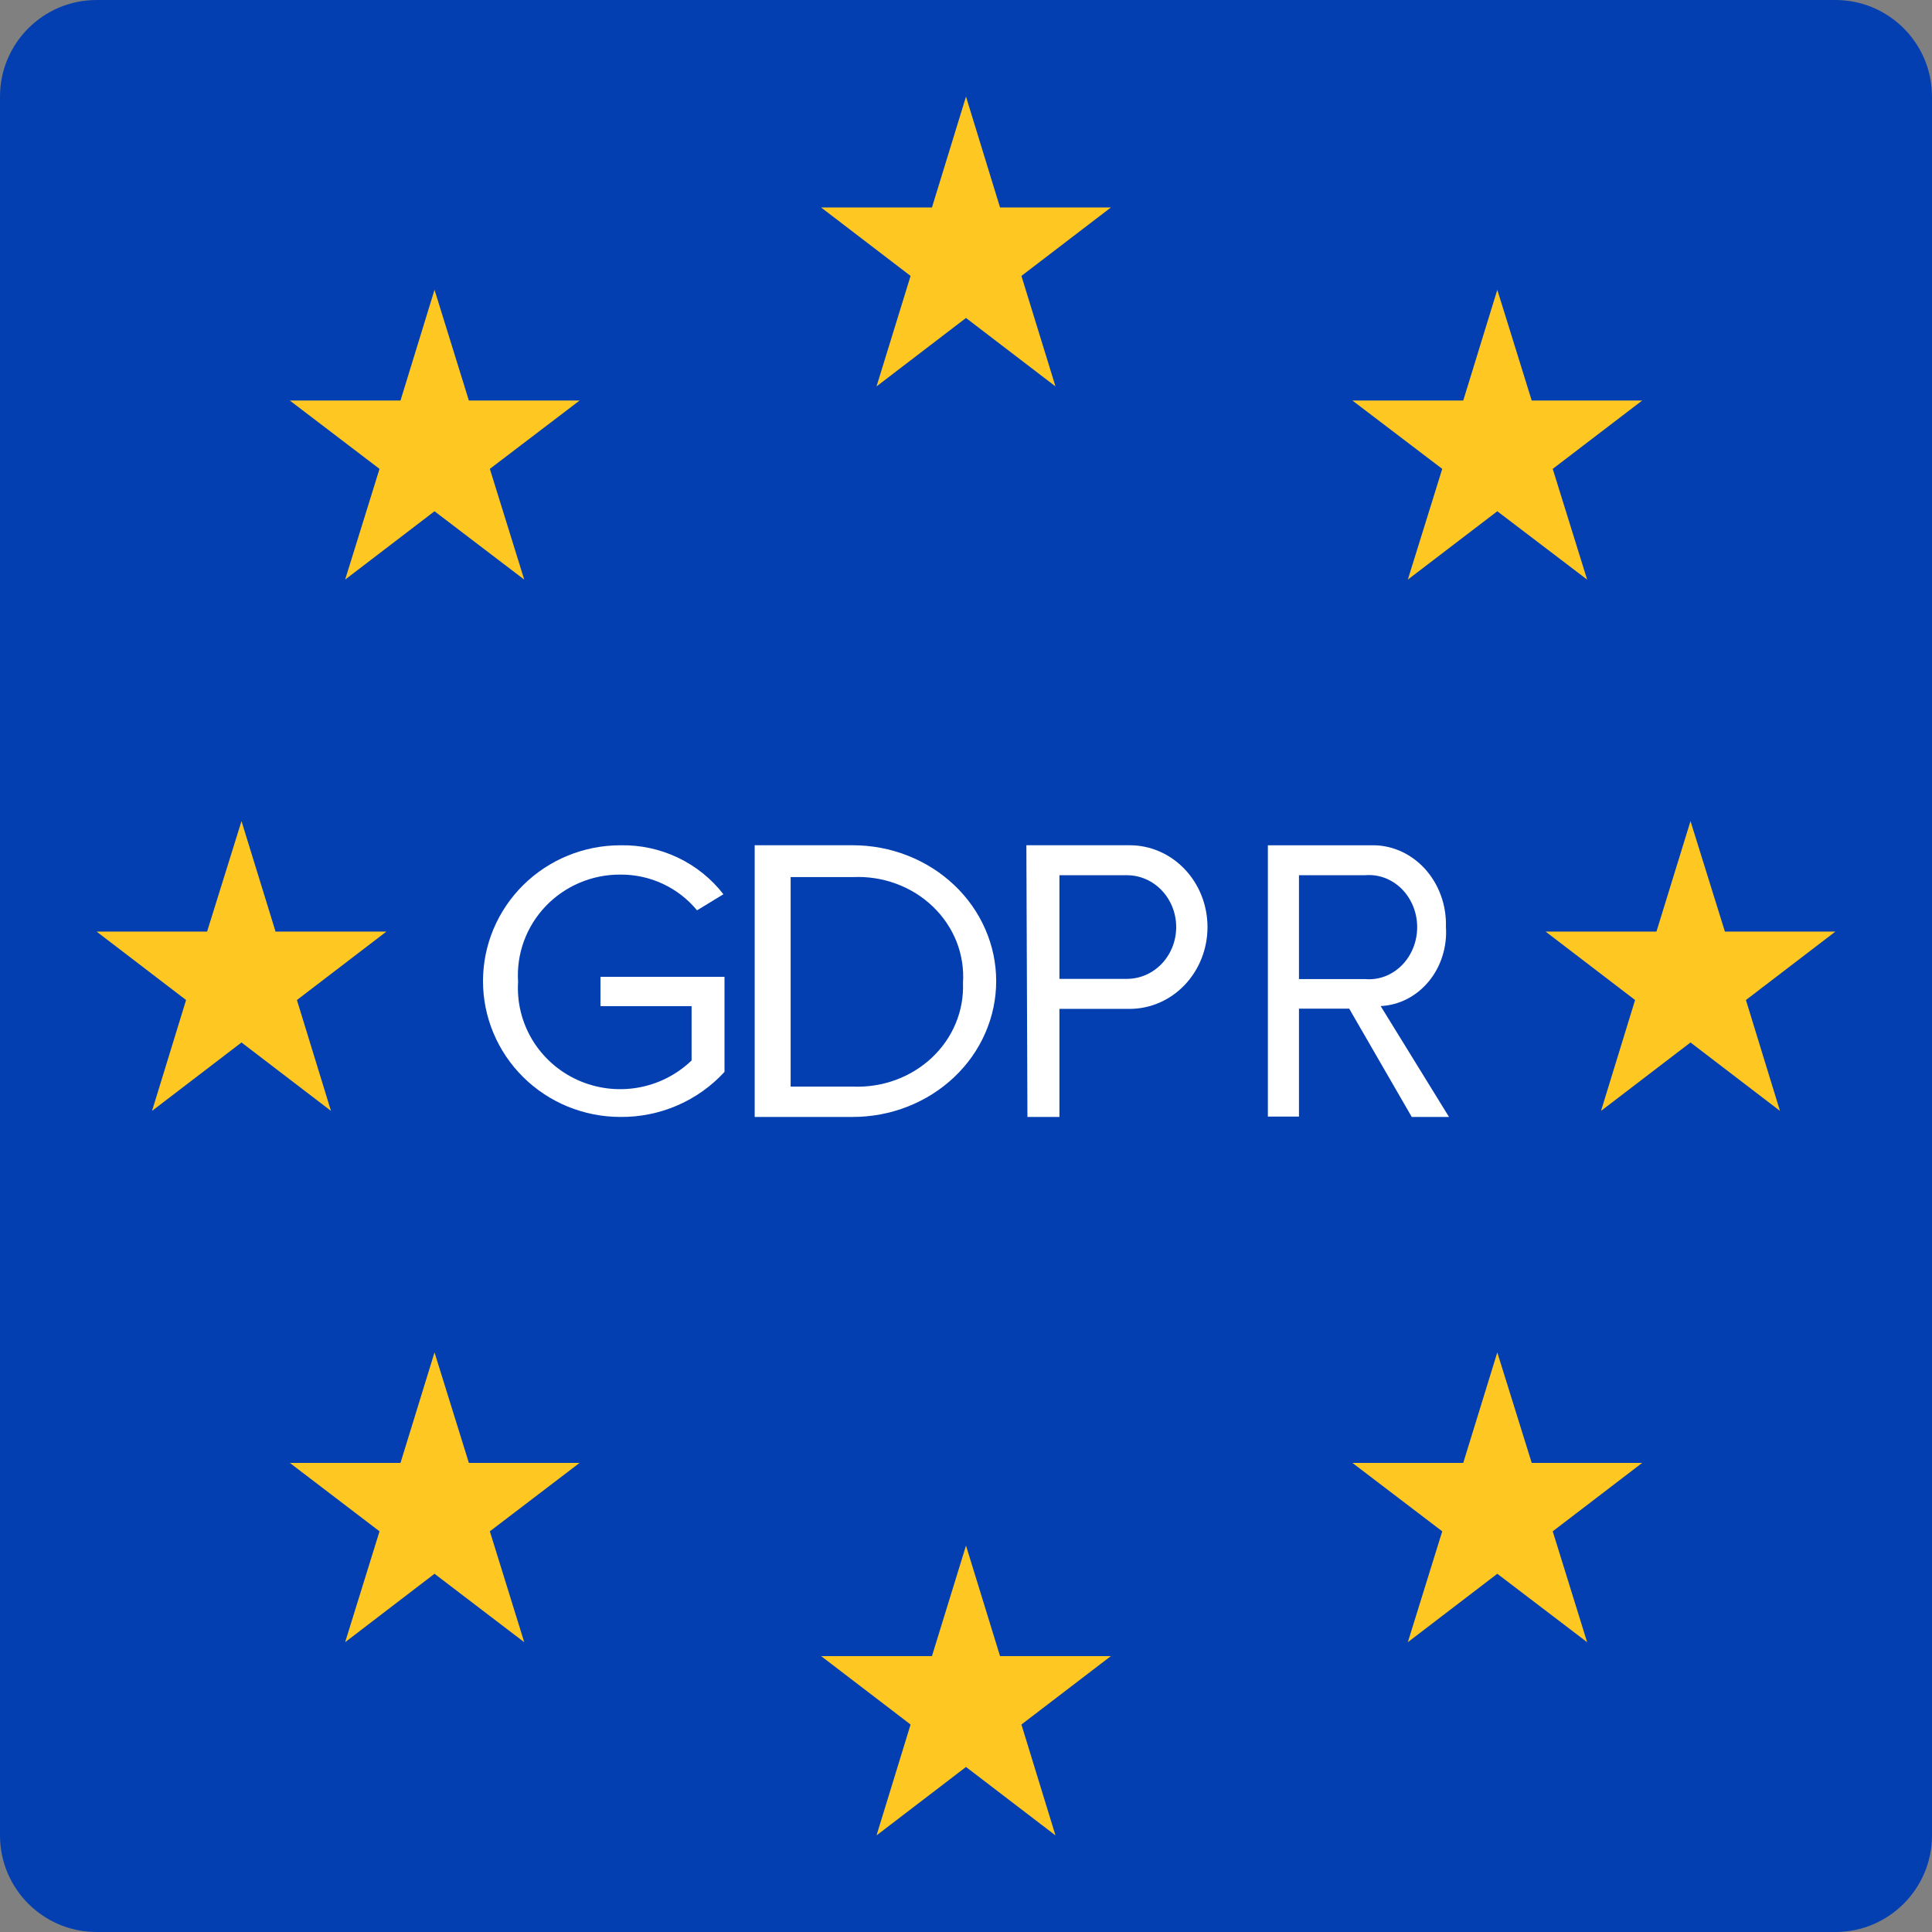 <?xml version="1.0" encoding="UTF-8"?> <svg xmlns="http://www.w3.org/2000/svg" width="64" height="64" viewBox="0 0 64 64" fill="none"><rect x="0" y="0" width="64" height="64" fill="#808080" stroke="none"/><path d="M60.8 0H3.2C1.433 0 0 1.433 0 3.2V60.8C0 62.567 1.433 64 3.2 64H60.8C62.567 64 64 62.567 64 60.8V3.2C64 1.433 62.567 0 60.8 0Z" fill="#033FB1"></path><path d="M32 3.2L33.128 6.873H36.8L33.836 9.14L34.964 12.8L32 10.533L29.036 12.8L30.164 9.14L27.2 6.873H30.872L32 3.2Z" fill="#FFC721"></path><path d="M32 51.2L33.128 54.86H36.8L33.836 57.127L34.964 60.8L32 58.533L29.036 60.8L30.164 57.127L27.2 54.86H30.872L32 51.2Z" fill="#FFC721"></path><path d="M49.6 44.8L50.74 48.46H54.4L51.436 50.727L52.576 54.4L49.6 52.133L46.636 54.4L47.776 50.727L44.8 48.46H48.472L49.6 44.8Z" fill="#FFC721"></path><path d="M14.394 44.8L15.532 48.46H19.2L16.227 50.727L17.366 54.4L14.394 52.133L11.433 54.4L12.572 50.727L9.6 48.46H13.267L14.394 44.8Z" fill="#FFC721"></path><path d="M49.6 9.6L50.74 13.268H54.4L51.436 15.532L52.576 19.2L49.6 16.936L46.636 19.2L47.776 15.532L44.8 13.268H48.472L49.6 9.6Z" fill="#FFC721"></path><path d="M14.394 9.6L15.532 13.268H19.2L16.227 15.532L17.366 19.2L14.394 16.936L11.433 19.2L12.572 15.532L9.6 13.268H13.267L14.394 9.6Z" fill="#FFC721"></path><path d="M56 27.2L57.14 30.86H60.8L57.836 33.127L58.964 36.8L56 34.533L53.036 36.8L54.164 33.127L51.2 30.86H54.872L56 27.2Z" fill="#FFC721"></path><path d="M8 27.2L9.128 30.86H12.8L9.836 33.127L10.964 36.8L8 34.533L5.036 36.8L6.164 33.127L3.2 30.86H6.86L8 27.2Z" fill="#FFC721"></path><path d="M20.551 28.001C21.209 27.988 21.86 28.127 22.453 28.409C23.046 28.691 23.564 29.107 23.964 29.623L23.09 30.156C22.783 29.783 22.396 29.483 21.956 29.278C21.517 29.073 21.037 28.969 20.551 28.972C20.088 28.969 19.629 29.061 19.203 29.241C18.777 29.422 18.393 29.686 18.075 30.02C17.758 30.353 17.512 30.747 17.355 31.178C17.198 31.609 17.132 32.067 17.162 32.524C17.12 33.199 17.286 33.871 17.637 34.452C17.989 35.032 18.51 35.494 19.132 35.776C19.755 36.057 20.448 36.147 21.123 36.031C21.797 35.916 22.42 35.601 22.91 35.129V33.329H19.892V32.358H24V35.508C23.564 35.983 23.031 36.362 22.437 36.619C21.843 36.876 21.2 37.006 20.551 37C19.344 37 18.186 36.526 17.333 35.682C16.48 34.838 16 33.694 16 32.5C16 31.307 16.48 30.163 17.333 29.319C18.186 28.475 19.344 28.001 20.551 28.001Z" fill="white"></path><path d="M25 28H28.249C28.873 28 29.491 28.116 30.067 28.343C30.644 28.569 31.167 28.9 31.608 29.318C32.05 29.736 32.4 30.232 32.638 30.778C32.877 31.324 33 31.909 33 32.5C33 33.091 32.877 33.676 32.638 34.222C32.4 34.768 32.05 35.264 31.608 35.682C31.167 36.1 30.644 36.431 30.067 36.657C29.491 36.884 28.873 37 28.249 37H25V28ZM28.249 35.995C28.732 36.015 29.215 35.941 29.666 35.776C30.117 35.611 30.527 35.359 30.87 35.037C31.213 34.714 31.482 34.327 31.659 33.901C31.836 33.475 31.918 33.019 31.9 32.561C31.931 32.097 31.859 31.632 31.688 31.196C31.516 30.761 31.249 30.364 30.904 30.033C30.56 29.702 30.145 29.443 29.687 29.275C29.23 29.106 28.74 29.031 28.249 29.055H26.191V35.995H28.249Z" fill="white"></path><path d="M34 28H37.425C38.108 28 38.763 28.285 39.246 28.794C39.729 29.302 40 29.991 40 30.71C40 31.428 39.729 32.118 39.246 32.626C38.763 33.134 38.108 33.42 37.425 33.42H35.095V37H34.035L34 28ZM37.297 28.993H35.095V32.426H37.332C37.765 32.426 38.179 32.246 38.485 31.924C38.791 31.602 38.963 31.165 38.963 30.71C38.963 30.255 38.791 29.818 38.485 29.496C38.179 29.174 37.765 28.993 37.332 28.993H37.297Z" fill="white"></path><path d="M44.694 33.413H43.03V36.988H42V28.002H45.396C45.728 27.989 46.058 28.051 46.367 28.183C46.675 28.315 46.955 28.514 47.19 28.767C47.424 29.021 47.608 29.324 47.73 29.658C47.852 29.991 47.909 30.349 47.898 30.707C47.92 31.034 47.88 31.362 47.782 31.672C47.685 31.981 47.531 32.267 47.329 32.511C47.127 32.755 46.882 32.953 46.609 33.094C46.335 33.234 46.038 33.313 45.736 33.327L48 37H46.766L44.694 33.413ZM45.215 28.993H43.03V32.433H45.215C45.435 32.453 45.657 32.424 45.866 32.347C46.075 32.269 46.267 32.146 46.43 31.984C46.592 31.823 46.722 31.626 46.811 31.407C46.9 31.189 46.946 30.952 46.946 30.713C46.946 30.474 46.9 30.238 46.811 30.019C46.722 29.8 46.592 29.604 46.43 29.442C46.267 29.281 46.075 29.157 45.866 29.08C45.657 29.003 45.435 28.973 45.215 28.993Z" fill="white"></path></svg> 